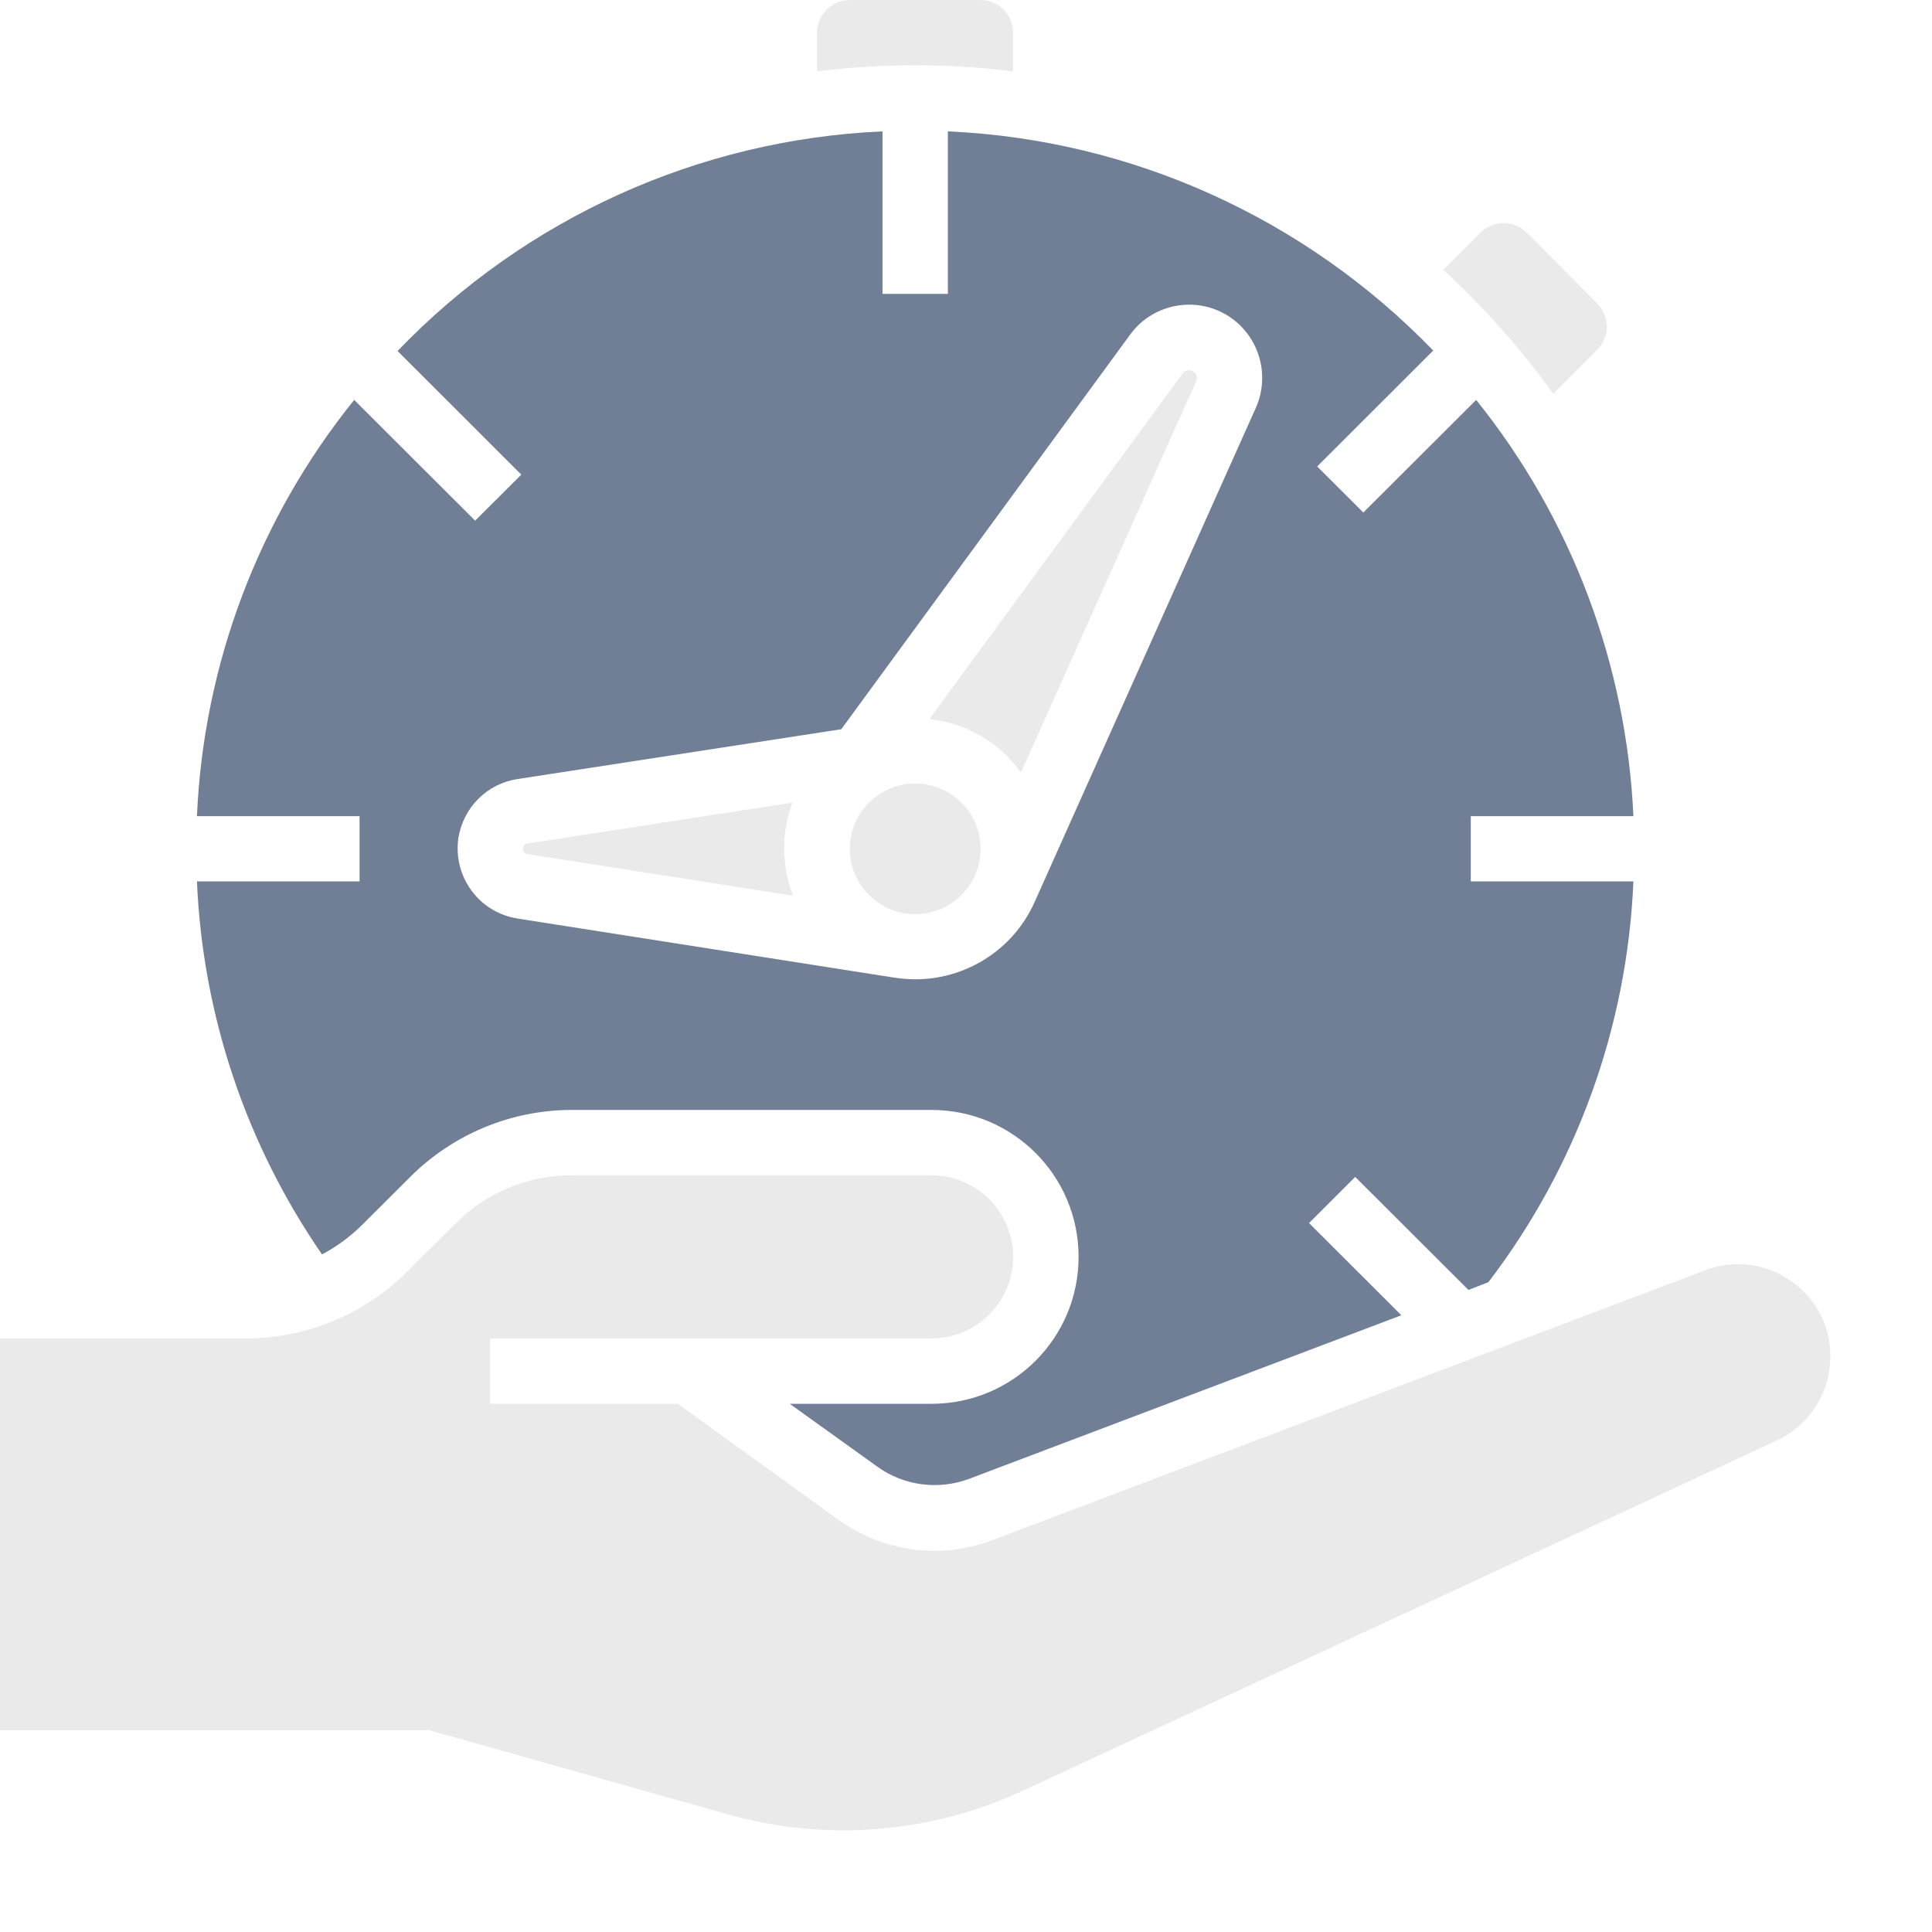 <svg width="18" height="18" viewBox="0 0 18 18" fill="none" xmlns="http://www.w3.org/2000/svg">
<g clip-path="url(#clip0_216_310)">
<path d="M9.439 0.665V0.304C9.439 0.137 9.302 0 9.135 0H7.917C7.749 0 7.612 0.137 7.612 0.304V0.665C8.218 0.589 8.834 0.589 9.439 0.665Z" fill="#EAEAEA"/>
<path d="M9.136 7.908C9.136 8.244 8.863 8.517 8.527 8.517C8.191 8.517 7.918 8.244 7.918 7.908C7.918 7.572 8.191 7.3 8.527 7.3C8.863 7.3 9.136 7.572 9.136 7.908Z" fill="#EAEAEA"/>
<path d="M9.512 7.197L11.145 3.551C11.16 3.513 11.145 3.472 11.107 3.456C11.076 3.441 11.038 3.453 11.019 3.479L8.659 6.699C9.002 6.737 9.31 6.916 9.512 7.197L9.512 7.197Z" fill="#EAEAEA"/>
<path d="M14.471 3.669L14.882 3.258C15 3.14 15 2.947 14.882 2.829L14.224 2.167C14.106 2.049 13.912 2.049 13.794 2.167L13.447 2.513C13.824 2.863 14.171 3.247 14.471 3.669L14.471 3.669Z" fill="#EAEAEA"/>
<path d="M16.68 11.931C16.448 11.767 16.147 11.733 15.884 11.836L9.246 14.349C8.766 14.531 8.23 14.459 7.815 14.162L6.315 13.079H4.568V12.47H8.678C9.097 12.47 9.44 12.128 9.44 11.71C9.44 11.292 9.097 10.95 8.678 10.95H5.325C4.922 10.95 4.533 11.109 4.248 11.395L3.795 11.847C3.395 12.246 2.855 12.47 2.288 12.47H0V16.12H4L6.783 16.904C7.696 17.162 8.671 17.082 9.531 16.683L16.554 13.421C16.858 13.28 17.053 12.976 17.053 12.638C17.056 12.356 16.916 12.09 16.68 11.931L16.68 11.931Z" fill="#EAEAEA"/>
<path d="M4.913 7.957L7.388 8.345C7.281 8.068 7.277 7.756 7.384 7.478L4.913 7.859C4.887 7.862 4.868 7.889 4.872 7.916C4.875 7.938 4.894 7.954 4.913 7.957Z" fill="#EAEAEA"/>
<path d="M1.835 8.212C1.888 9.456 2.292 10.661 3 11.687C3.137 11.615 3.259 11.524 3.369 11.417L3.822 10.965C4.222 10.566 4.762 10.341 5.329 10.341H8.679C9.436 10.341 10.049 10.953 10.049 11.71C10.049 12.467 9.436 13.079 8.679 13.079H7.358L8.173 13.664C8.42 13.843 8.744 13.885 9.029 13.778L13.056 12.254L12.196 11.395L12.626 10.965L13.681 12.018L13.867 11.946C14.689 10.87 15.161 9.566 15.218 8.212H13.703V7.604H15.218C15.154 6.19 14.64 4.828 13.753 3.726L12.702 4.775L12.272 4.346L13.353 3.266C12.162 2.034 10.544 1.3 8.831 1.224V2.738H8.222V1.224C6.509 1.3 4.892 2.034 3.704 3.27L4.857 4.422L4.427 4.851L3.3 3.726C2.41 4.829 1.896 6.19 1.835 7.604H3.35V8.212L1.835 8.212ZM4.823 7.258L7.838 6.794L10.529 3.118C10.75 2.813 11.18 2.749 11.48 2.969C11.739 3.159 11.831 3.505 11.701 3.798L9.642 8.398C9.425 8.893 8.903 9.185 8.367 9.113C8.348 9.109 8.329 9.109 8.31 9.105L4.823 8.558C4.461 8.501 4.218 8.166 4.271 7.805C4.317 7.524 4.538 7.3 4.823 7.258L4.823 7.258Z" fill="#707F95"/>
</g>
<defs>
<clipPath id="clip0_216_310">
<rect width="18" height="18" fill="white"/>
</clipPath>
</defs>
</svg>
